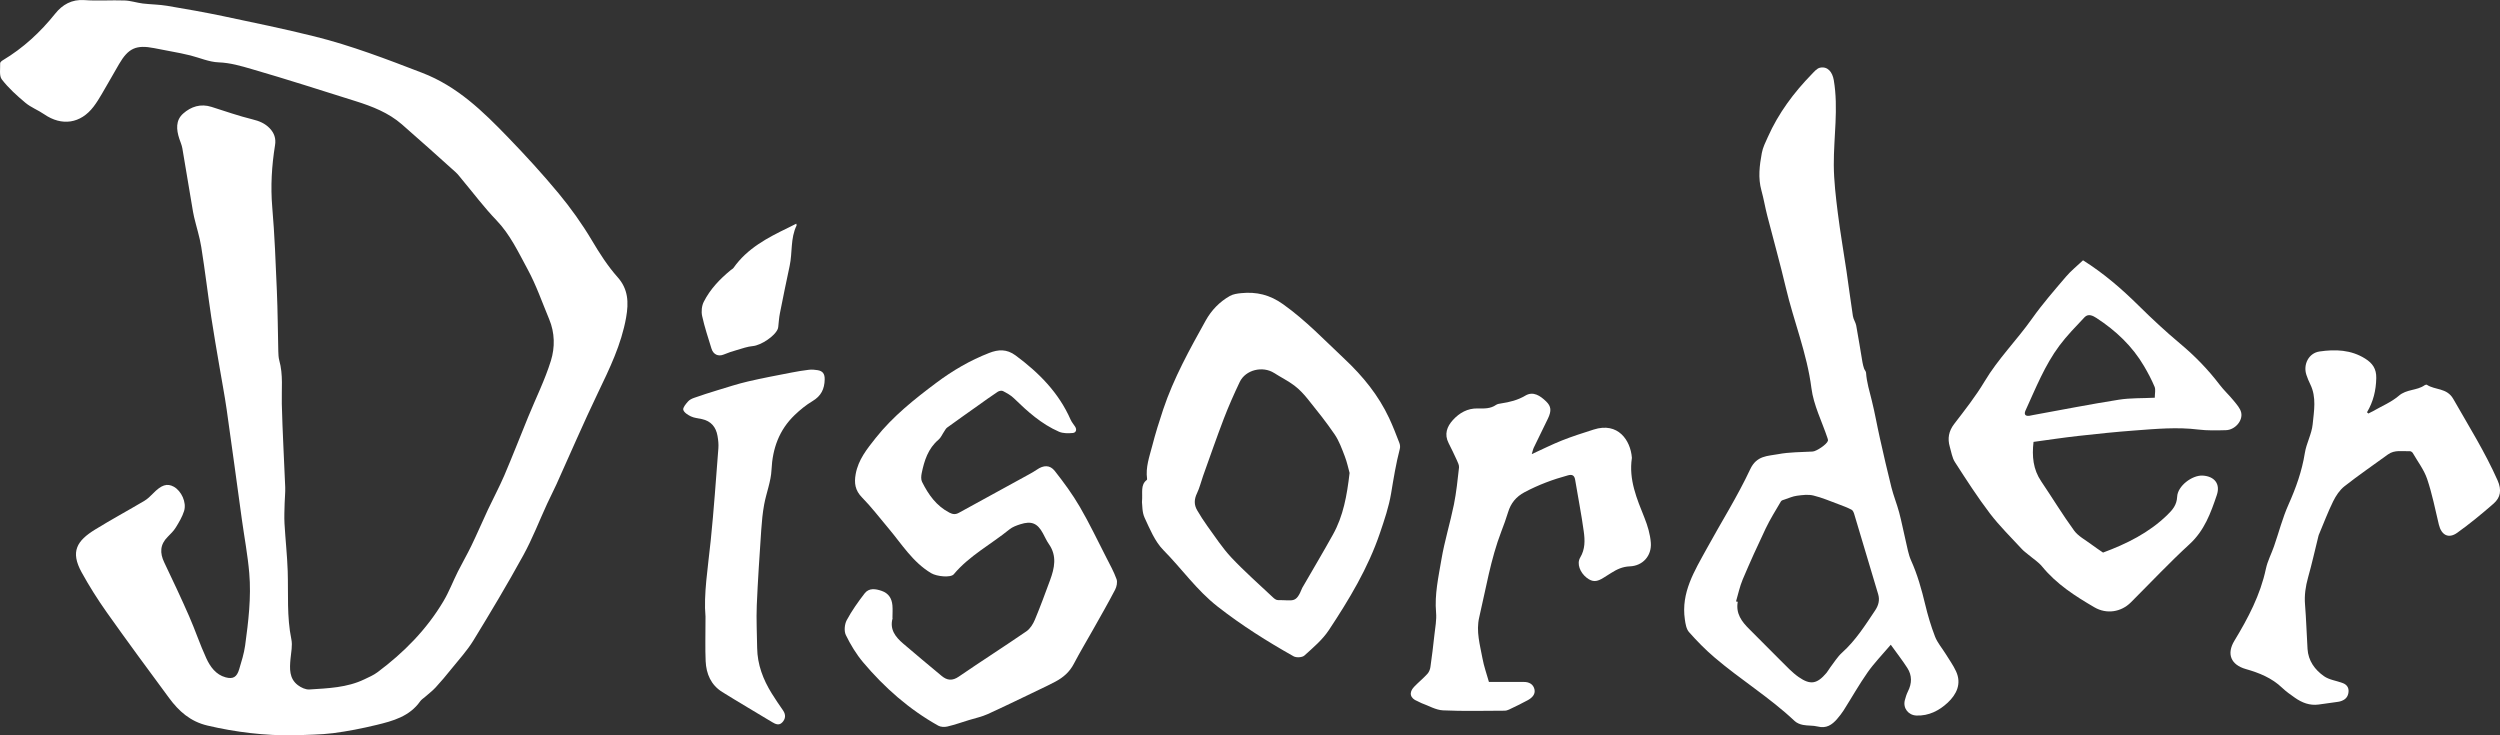 <?xml version="1.0" encoding="UTF-8"?><svg id="Camada_1" xmlns="http://www.w3.org/2000/svg" viewBox="0 0 520.83 153.2"><rect x="0" y="0" width="520.83" height="153.2" fill="#333333" stroke="none"/><defs><style>.cls-1{fill:#fff;}</style></defs><path class="cls-1" d="m61.3,153.2c-6.12.06-12.11-.64-18.07-2.04-3.57-.84-5.96-2.98-7.99-5.73-4.38-5.92-8.74-11.85-13-17.86-1.89-2.67-3.65-5.46-5.23-8.33-2.38-4.32-1.02-6.57,2.84-8.94,3.36-2.07,6.84-3.95,10.23-5.96.67-.4,1.25-.97,1.8-1.53,1.73-1.78,2.92-2.19,4.33-1.41,1.58.88,2.7,3.27,2.14,5.06-.37,1.19-1.04,2.32-1.7,3.39-.45.74-1.09,1.37-1.71,1.99-1.62,1.61-1.67,3.36-.72,5.34,1.77,3.71,3.53,7.43,5.18,11.2,1.27,2.89,2.26,5.9,3.58,8.76.81,1.76,1.99,3.42,4.02,3.97,1.58.43,2.34-.07,2.82-1.65.49-1.64,1.02-3.3,1.25-4.99.68-4.99,1.29-10.02.86-15.06-.32-3.76-1.03-7.49-1.55-11.24-1.05-7.62-2.07-15.25-3.16-22.87-.43-3-1.01-5.98-1.51-8.97-.57-3.4-1.18-6.8-1.69-10.21-.73-4.88-1.31-9.79-2.09-14.66-.33-2.1-1-4.14-1.49-6.22-.17-.73-.29-1.46-.41-2.2-.68-4.05-1.34-8.1-2.04-12.14-.12-.69-.42-1.34-.64-2.01-.61-1.88-.79-3.81.81-5.23,1.65-1.46,3.65-2.11,5.91-1.39,2.84.9,5.65,1.89,8.54,2.6,1.4.34,2.59.83,3.57,1.85.95.99,1.35,2.13,1.12,3.53-.69,4.28-.95,8.56-.58,12.92.5,5.79.71,11.62.96,17.43.18,4.2.2,8.41.3,12.62.02.62.04,1.27.2,1.86.84,2.99.46,6.03.53,9.06.14,5.78.48,11.56.71,17.34.04,1.11-.09,2.23-.12,3.35-.03,1.41-.11,2.83-.03,4.23.19,3.32.56,6.63.67,9.94.15,4.74-.21,9.48.76,14.19.27,1.3-.06,2.73-.18,4.09-.18,2.03-.3,4.08,1.55,5.47.66.5,1.6.94,2.38.89,3.89-.25,7.83-.37,11.45-2.11.94-.45,1.91-.86,2.74-1.48,5.49-4.09,10.24-8.89,13.75-14.81,1.16-1.95,1.97-4.1,2.99-6.14.91-1.81,1.93-3.56,2.81-5.38,1.21-2.5,2.3-5.06,3.48-7.58,1.11-2.36,2.35-4.67,3.38-7.06,1.72-4.03,3.31-8.12,4.97-12.18,1.6-3.91,3.5-7.73,4.75-11.75.86-2.77.83-5.82-.36-8.65-1.45-3.48-2.69-7.08-4.48-10.38-1.93-3.55-3.64-7.26-6.53-10.26-2.56-2.66-4.78-5.64-7.16-8.48-.43-.51-.82-1.06-1.31-1.5-3.72-3.34-7.43-6.69-11.2-9.97-2.78-2.42-6.16-3.74-9.62-4.83-7.2-2.26-14.39-4.58-21.64-6.68-2.24-.65-4.49-1.32-6.92-1.41-1.97-.07-3.92-.94-5.88-1.44-.67-.17-1.35-.32-2.03-.46-1.83-.36-3.66-.71-5.5-1.06-3.77-.74-5.4,0-7.34,3.32-1.21,2.08-2.39,4.19-3.61,6.26-.53.9-1.07,1.79-1.7,2.61-2.69,3.54-6.62,4.11-10.28,1.59-1.26-.87-2.76-1.43-3.92-2.4-1.77-1.48-3.51-3.05-4.91-4.86-.59-.77-.31-2.23-.35-3.38,0-.2.31-.48.54-.61,4.27-2.55,7.83-5.85,10.94-9.73C12.98.99,14.94-.17,17.58.02c2.78.2,5.58-.02,8.37.08,1.27.04,2.52.47,3.79.63,1.69.2,3.4.2,5.07.48,3.93.66,7.86,1.35,11.75,2.17,6.34,1.33,12.69,2.65,18.98,4.21,7.67,1.91,15.03,4.74,22.41,7.58,7.34,2.82,12.66,8.03,17.9,13.45,3.64,3.77,7.19,7.64,10.53,11.67,2.53,3.06,4.87,6.33,6.9,9.74,1.62,2.73,3.3,5.37,5.4,7.73,2.2,2.47,2.32,5.23,1.76,8.39-1,5.63-3.44,10.62-5.87,15.69-3.02,6.29-5.77,12.7-8.64,19.05-.62,1.36-1.31,2.69-1.94,4.05-1.65,3.58-3.07,7.29-4.96,10.73-3.3,6.01-6.82,11.9-10.4,17.75-1.31,2.14-3.06,4.03-4.64,6-1.04,1.3-2.11,2.58-3.24,3.8-.66.72-1.46,1.31-2.2,1.97-.34.3-.76.55-1.01.91-2.22,3.16-5.67,4.1-9.11,4.93-2.98.72-6,1.32-9.03,1.71-2.67.34-5.39.32-8.09.45Z"/><path class="cls-1" d="m393.9,134.33c-1.76,2.07-3.45,3.8-4.82,5.75-1.79,2.55-3.32,5.28-4.99,7.91-.4.63-.87,1.22-1.36,1.79-1.06,1.23-2.25,2.03-4.02,1.58-.99-.25-2.08-.14-3.09-.34-.62-.12-1.3-.39-1.75-.82-5.19-4.9-11.3-8.63-16.7-13.25-1.89-1.61-3.64-3.4-5.29-5.26-.57-.64-.74-1.72-.87-2.63-.83-5.61,2.02-10.12,4.53-14.71,3.03-5.54,6.42-10.9,9.09-16.6,1.35-2.88,3.64-2.72,5.8-3.13,2.35-.45,4.8-.41,7.21-.55.8-.05,2.97-1.51,3.17-2.23.05-.17-.03-.4-.09-.59-1.15-3.45-2.89-6.83-3.34-10.37-.92-7.25-3.69-13.96-5.34-20.98-1.18-5.01-2.58-9.97-3.86-14.96-.45-1.74-.74-3.53-1.22-5.26-.73-2.62-.39-5.22.08-7.79.21-1.16.77-2.26,1.26-3.35,2.21-4.96,5.4-9.24,9.17-13.11.5-.51,1.05-1.18,1.68-1.32,1.61-.35,2.6.89,2.89,2.6.99,5.9-.03,11.78,0,17.67.02,3.32.42,6.64.83,9.94.51,4.08,1.22,8.13,1.82,12.19.46,3.11.85,6.23,1.33,9.33.1.68.56,1.3.69,1.97.47,2.54.86,5.09,1.3,7.64.08.44.18.88.33,1.31.1.31.4.59.42.89.13,1.98.72,3.86,1.19,5.77.65,2.59,1.1,5.24,1.69,7.85.77,3.43,1.55,6.87,2.41,10.28.44,1.75,1.13,3.43,1.6,5.18.52,1.94.89,3.93,1.36,5.89.34,1.39.55,2.85,1.13,4.14,1.33,2.95,2.19,6.03,2.94,9.16.54,2.27,1.21,4.53,2.05,6.7.5,1.29,1.47,2.4,2.21,3.6.74,1.2,1.58,2.36,2.17,3.64,1.2,2.6.09,4.82-1.74,6.53-1.76,1.64-3.93,2.78-6.52,2.68-1.67-.07-2.82-1.52-2.42-3.16.16-.64.37-1.29.66-1.88.84-1.66.87-3.32-.13-4.87-1-1.56-2.15-3.03-3.44-4.83Zm-32.23-9.03c.12.02.24.05.36.07-.44,2.45.82,4.14,2.42,5.71,2.19,2.16,4.33,4.38,6.52,6.54,1.21,1.19,2.38,2.48,3.76,3.44,2.47,1.71,3.83,1.42,5.78-.87.29-.35.5-.76.78-1.13.81-1.05,1.51-2.23,2.48-3.1,2.83-2.54,4.82-5.71,6.9-8.82.66-.99.98-2.1.62-3.32-1.66-5.57-3.32-11.14-4.99-16.7-.1-.34-.28-.79-.56-.93-.87-.45-1.79-.8-2.71-1.14-1.74-.64-3.46-1.39-5.25-1.82-1.08-.26-2.29-.1-3.42.05-.86.11-1.69.49-2.53.77-.28.09-.67.18-.8.4-1.09,1.86-2.24,3.69-3.17,5.63-1.68,3.52-3.29,7.08-4.81,10.67-.61,1.45-.93,3.03-1.38,4.55Z"/><path class="cls-1" d="m185.96,128.79c-.66,2.34.59,3.91,2.2,5.29,2.66,2.27,5.33,4.51,8.02,6.74,1.13.94,2.22,1.07,3.57.14,4.66-3.2,9.43-6.24,14.09-9.44.78-.54,1.38-1.51,1.76-2.42,1.14-2.72,2.15-5.49,3.17-8.25.92-2.51,1.47-5.02-.24-7.48-.5-.71-.85-1.52-1.27-2.29-1.13-2.08-2.38-2.6-4.69-1.86-.78.25-1.62.55-2.24,1.05-3.86,3.14-8.37,5.48-11.63,9.37-.64.76-3.52.47-4.69-.22-3.89-2.31-6.17-6.12-8.98-9.44-1.8-2.13-3.49-4.36-5.44-6.34-1.44-1.47-1.67-2.98-1.32-4.89.55-3.01,2.36-5.22,4.18-7.52,3.59-4.52,8.04-8.05,12.6-11.47,3.41-2.55,7.06-4.69,11.03-6.23,1.9-.74,3.64-.85,5.49.51,4.87,3.6,9,7.76,11.47,13.38.23.53.63.97.94,1.46.43.67.17,1.27-.49,1.33-.95.08-2.03.1-2.87-.27-3.65-1.59-6.57-4.22-9.39-6.97-.64-.63-1.48-1.08-2.28-1.5-.27-.14-.79-.04-1.07.14-1.42.94-2.79,1.93-4.18,2.92-2.13,1.51-4.27,3.02-6.39,4.56-.25.18-.4.51-.59.78-.4.58-.68,1.3-1.2,1.74-2.17,1.84-2.96,4.35-3.5,6.98-.12.58-.17,1.32.08,1.81,1.32,2.64,2.97,5,5.71,6.41.7.36,1.27.41,1.97.02,4.87-2.69,9.75-5.35,14.63-8.02.55-.3,1.09-.61,1.6-.96,1.39-.96,2.72-1.04,3.75.28,1.87,2.38,3.67,4.83,5.19,7.44,2.01,3.44,3.72,7.05,5.54,10.6.76,1.48,1.57,2.95,2.13,4.5.22.62.02,1.56-.3,2.18-1.46,2.8-3.03,5.54-4.58,8.29-1.34,2.39-2.76,4.74-4.03,7.17-.87,1.67-2.17,2.81-3.78,3.67-1.06.57-2.15,1.09-3.24,1.61-3.63,1.74-7.25,3.51-10.91,5.18-1.23.56-2.59.84-3.89,1.24-1.5.46-2.99.99-4.52,1.35-.59.14-1.39.11-1.9-.18-6.06-3.39-11.2-7.92-15.66-13.21-1.43-1.7-2.62-3.67-3.59-5.67-.4-.83-.27-2.24.18-3.09,1.05-1.96,2.36-3.8,3.72-5.57.92-1.2,2.27-.98,3.56-.54,1.44.49,2.11,1.57,2.24,3,.08.87.01,1.75.01,2.62Z"/><path class="cls-1" d="m237.91,104.59c.18-2.03-.37-3.55,1.01-4.61.05-.04.06-.16.05-.24-.33-2.38.49-4.6,1.07-6.83.66-2.56,1.45-5.1,2.29-7.61,2.19-6.54,5.53-12.54,8.86-18.53,1.18-2.12,2.88-3.9,5.03-5.11.69-.39,1.56-.51,2.37-.59,3.18-.31,5.93.32,8.72,2.31,4.73,3.37,8.67,7.52,12.85,11.45,3.81,3.58,7.03,7.55,9.25,12.29.79,1.69,1.46,3.43,2.13,5.17.14.36.19.84.09,1.21-.8,3.07-1.3,6.18-1.82,9.3-.47,2.8-1.4,5.54-2.32,8.24-2.47,7.3-6.43,13.86-10.65,20.24-1.33,2.01-3.28,3.65-5.09,5.29-.45.41-1.68.48-2.25.16-5.51-3.1-10.83-6.45-15.84-10.37-4.37-3.42-7.48-7.91-11.3-11.77-1.77-1.8-2.81-4.39-3.91-6.75-.53-1.15-.45-2.59-.54-3.24Zm43.26-6.03c-.26-.93-.53-2.26-1.01-3.5-.6-1.56-1.18-3.19-2.11-4.56-1.73-2.54-3.66-4.95-5.59-7.35-.83-1.03-1.75-2.03-2.8-2.82-1.31-.99-2.82-1.73-4.21-2.62-2.41-1.54-5.97-.67-7.18,1.88-1.19,2.5-2.32,5.05-3.31,7.63-1.51,3.95-2.89,7.95-4.32,11.93-.43,1.21-.72,2.48-1.27,3.62-.6,1.24-.64,2.39.04,3.54.65,1.11,1.34,2.2,2.09,3.24,1.64,2.24,3.15,4.6,5.04,6.61,2.76,2.93,5.8,5.6,8.74,8.37.26.24.64.5.96.49,3.25-.02,3.74.75,5.07-2.57.05-.11.13-.21.19-.32,2.07-3.59,4.19-7.15,6.2-10.77,2.14-3.84,2.91-8.08,3.46-12.82Z"/><path class="cls-1" d="m433.98,54.24c4.35,2.74,8.04,5.95,11.55,9.41,2.78,2.75,5.65,5.42,8.65,7.93,3.06,2.56,5.8,5.36,8.21,8.53.9,1.19,2.02,2.21,2.96,3.37.61.76,1.36,1.57,1.56,2.46.39,1.73-1.31,3.63-3.18,3.68-1.91.05-3.85.1-5.74-.13-4.43-.55-8.82-.14-13.22.19-3.94.29-7.87.7-11.8,1.14-3.13.35-6.24.82-9.32,1.24-.35,3.01-.09,5.73,1.6,8.22,2.3,3.4,4.43,6.93,6.85,10.25.86,1.18,2.32,1.93,3.53,2.84.82.62,1.69,1.19,2.5,1.75,4.89-1.81,9.56-4.11,13.39-7.84,1.08-1.05,1.97-2.06,2.05-3.79.09-2.24,3.13-4.54,5.33-4.41,2.45.15,3.72,1.74,2.93,4.06-1.26,3.73-2.58,7.39-5.67,10.22-4.23,3.88-8.17,8.08-12.24,12.14-2.03,2.03-5.06,2.5-7.59,1.02-4-2.33-7.88-4.82-10.87-8.47-.8-.98-1.93-1.68-2.91-2.51-.44-.38-.93-.71-1.32-1.14-2.25-2.45-4.65-4.78-6.66-7.42-2.61-3.43-4.95-7.07-7.29-10.7-.59-.91-.75-2.1-1.07-3.18-.51-1.74-.24-3.28.92-4.79,2.2-2.87,4.46-5.73,6.31-8.83,2.83-4.74,6.74-8.63,9.9-13.1,2.16-3.05,4.63-5.88,7.05-8.72,1.04-1.23,2.33-2.25,3.56-3.42Zm14.93,28.61c0-.9.21-1.68-.04-2.27-.62-1.48-1.38-2.91-2.19-4.29-2.45-4.18-5.88-7.41-9.9-10.03-.74-.48-1.72-1-2.51-.16-1.79,1.91-3.65,3.79-5.21,5.88-3.07,4.11-4.95,8.89-7.07,13.52-.33.72-.17,1.25.8,1.12.29-.04.57-.11.86-.17,5.93-1.08,11.84-2.24,17.79-3.18,2.41-.38,4.89-.28,7.47-.41Z"/><path class="cls-1" d="m493.39,86.16c.34-.18.7-.34,1.03-.53,1.8-1.04,3.79-1.85,5.33-3.18,1.62-1.4,3.76-1.05,5.37-2.19.12-.09.38-.16.47-.1,1.73,1.15,4.16.59,5.51,2.96,3.19,5.6,6.61,11.06,9.23,16.97.88,1.99.63,3.54-.84,4.83-2.44,2.13-4.95,4.2-7.58,6.08-1.81,1.29-3.29.48-3.82-1.7-.76-3.19-1.4-6.42-2.44-9.51-.65-1.92-1.96-3.62-2.99-5.41-.11-.19-.41-.39-.61-.38-1.54.07-3.16-.35-4.57.68-3.03,2.21-6.12,4.32-9.07,6.64-.99.78-1.77,1.97-2.34,3.12-1.08,2.19-1.94,4.49-2.89,6.74-.06.15-.14.3-.17.46-.72,2.89-1.36,5.81-2.17,8.67-.52,1.87-.79,3.7-.63,5.65.25,3.07.33,6.15.52,9.23.15,2.48,1.53,4.35,3.44,5.69,1.1.77,2.62.93,3.93,1.44.8.31,1.26.92,1.17,1.85-.09.94-.58,1.53-1.44,1.85-.23.09-.48.16-.72.19-1.36.2-2.72.38-4.08.57-1.84.25-3.45-.38-4.92-1.41-.92-.64-1.85-1.3-2.66-2.07-2.15-2.06-4.79-3.12-7.57-3.91-3.13-.89-4.05-3.16-2.38-5.91,2.85-4.7,5.4-9.53,6.56-14.99.34-1.61,1.15-3.11,1.69-4.68,1.01-2.9,1.77-5.91,3.02-8.7,1.55-3.47,2.8-6.96,3.4-10.73.32-2.03,1.43-3.95,1.63-5.98.27-2.76.83-5.62-.49-8.32-.31-.63-.59-1.29-.81-1.96-.73-2.17.47-4.56,2.72-4.89,3.29-.48,6.56-.38,9.53,1.49,1.52.96,2.34,2.1,2.3,4.05-.05,2.57-.62,4.92-1.93,7.12.1.09.19.18.29.27Z"/><path class="cls-1" d="m319.11,94.61c2.25-1.03,4.24-2.03,6.3-2.85,2.16-.86,4.38-1.56,6.6-2.27,5.11-1.64,7.68,2.28,7.96,5.83,0,.04,0,.08,0,.12-.67,4.49,1.03,8.46,2.64,12.47.65,1.64,1.18,3.41,1.31,5.15.21,2.72-1.67,4.83-4.38,4.93-1.53.06-2.7.63-3.89,1.38-.49.31-.99.61-1.48.93-1.51.98-2.41,1-3.63.05-1.34-1.05-2.11-2.9-1.33-4.2,1.05-1.76.99-3.6.74-5.42-.49-3.62-1.21-7.2-1.8-10.8-.16-.94-.66-1.13-1.5-.9-3.13.85-6.15,1.98-9.03,3.51-1.77.94-2.87,2.29-3.44,4.18-.41,1.34-.89,2.67-1.4,3.98-2.23,5.81-3.21,11.93-4.62,17.95-.67,2.88.17,5.71.69,8.53.29,1.6.85,3.15,1.34,4.89.27,0,.68,0,1.09,0,2.04,0,4.08.02,6.12,0,1.15-.02,2.03.46,2.28,1.54.24,1.06-.53,1.79-1.41,2.27-1.27.69-2.57,1.32-3.88,1.94-.29.14-.63.24-.95.24-4.27.01-8.55.13-12.81-.07-1.51-.07-2.97-.96-4.45-1.49-.31-.11-.58-.31-.89-.43-1.52-.58-1.83-1.79-.69-2.98.89-.93,1.9-1.75,2.77-2.7.33-.36.56-.92.63-1.41.32-2.22.59-4.45.83-6.68.17-1.57.49-3.16.35-4.7-.33-3.76.5-7.39,1.11-11.02.65-3.86,1.83-7.64,2.61-11.48.51-2.54.77-5.13,1.06-7.7.05-.48-.23-1.03-.44-1.5-.55-1.21-1.13-2.41-1.73-3.59-.94-1.84-.35-3.44.9-4.81,1.36-1.49,3.05-2.45,5.15-2.41,1.33.02,2.66.09,3.84-.74.29-.2.7-.25,1.07-.31,1.77-.27,3.43-.67,5.03-1.62,1.64-.98,3.11.03,4.34,1.22,1.03,1.01,1.14,1.92.38,3.53-.96,2.02-1.98,4.02-2.94,6.04-.19.39-.27.84-.45,1.41Z"/><path class="cls-1" d="m146.98,128.45c-.42-4.55.5-10.15,1.08-15.78.66-6.41,1.1-12.84,1.6-19.26.07-.86-.03-1.75-.18-2.6-.32-1.85-1.35-3.09-3.25-3.5-.77-.17-1.6-.23-2.29-.56-.63-.3-1.43-.8-1.59-1.37-.12-.46.53-1.21.97-1.72.31-.36.81-.61,1.27-.77,1.6-.56,3.22-1.09,4.85-1.58,2.12-.64,4.24-1.34,6.39-1.84,3.01-.7,6.06-1.27,9.1-1.86,1.18-.23,2.37-.43,3.56-.57.61-.07,1.25-.03,1.86.08,1.04.18,1.48.74,1.46,1.92-.04,2.02-.75,3.46-2.53,4.52-1.34.8-2.59,1.82-3.73,2.91-3.22,3.1-4.61,6.93-4.82,11.4-.11,2.43-1.08,4.8-1.53,7.23-.32,1.75-.49,3.54-.61,5.32-.35,5.23-.71,10.46-.93,15.7-.12,2.95.04,5.91.08,8.87.05,3.47,1.24,6.58,3.04,9.48.74,1.2,1.55,2.37,2.35,3.53.61.89.55,1.75-.16,2.5-.69.73-1.43.35-2.15-.08-3.45-2.09-6.93-4.12-10.35-6.25-2.35-1.46-3.34-3.78-3.46-6.42-.12-2.7-.03-5.42-.03-9.27Z"/><path class="cls-1" d="m165.89,46.6c.03.15.1.29.06.38-1.3,2.67-.84,5.63-1.44,8.41-.7,3.28-1.38,6.57-2.03,9.87-.19.94-.24,1.91-.35,2.87-.01.12-.04.25-.08.36-.59,1.55-3.54,3.46-5.21,3.61-1.12.1-2.22.5-3.32.82-.94.27-1.87.57-2.77.95-1.1.45-2.15,0-2.53-1.25-.69-2.25-1.44-4.48-1.94-6.77-.21-.94-.09-2.14.34-2.98,1.33-2.63,3.35-4.74,5.62-6.6.19-.16.44-.27.58-.47,2.86-4.07,7.08-6.27,11.4-8.36.55-.27,1.1-.55,1.67-.84Z"/></svg>